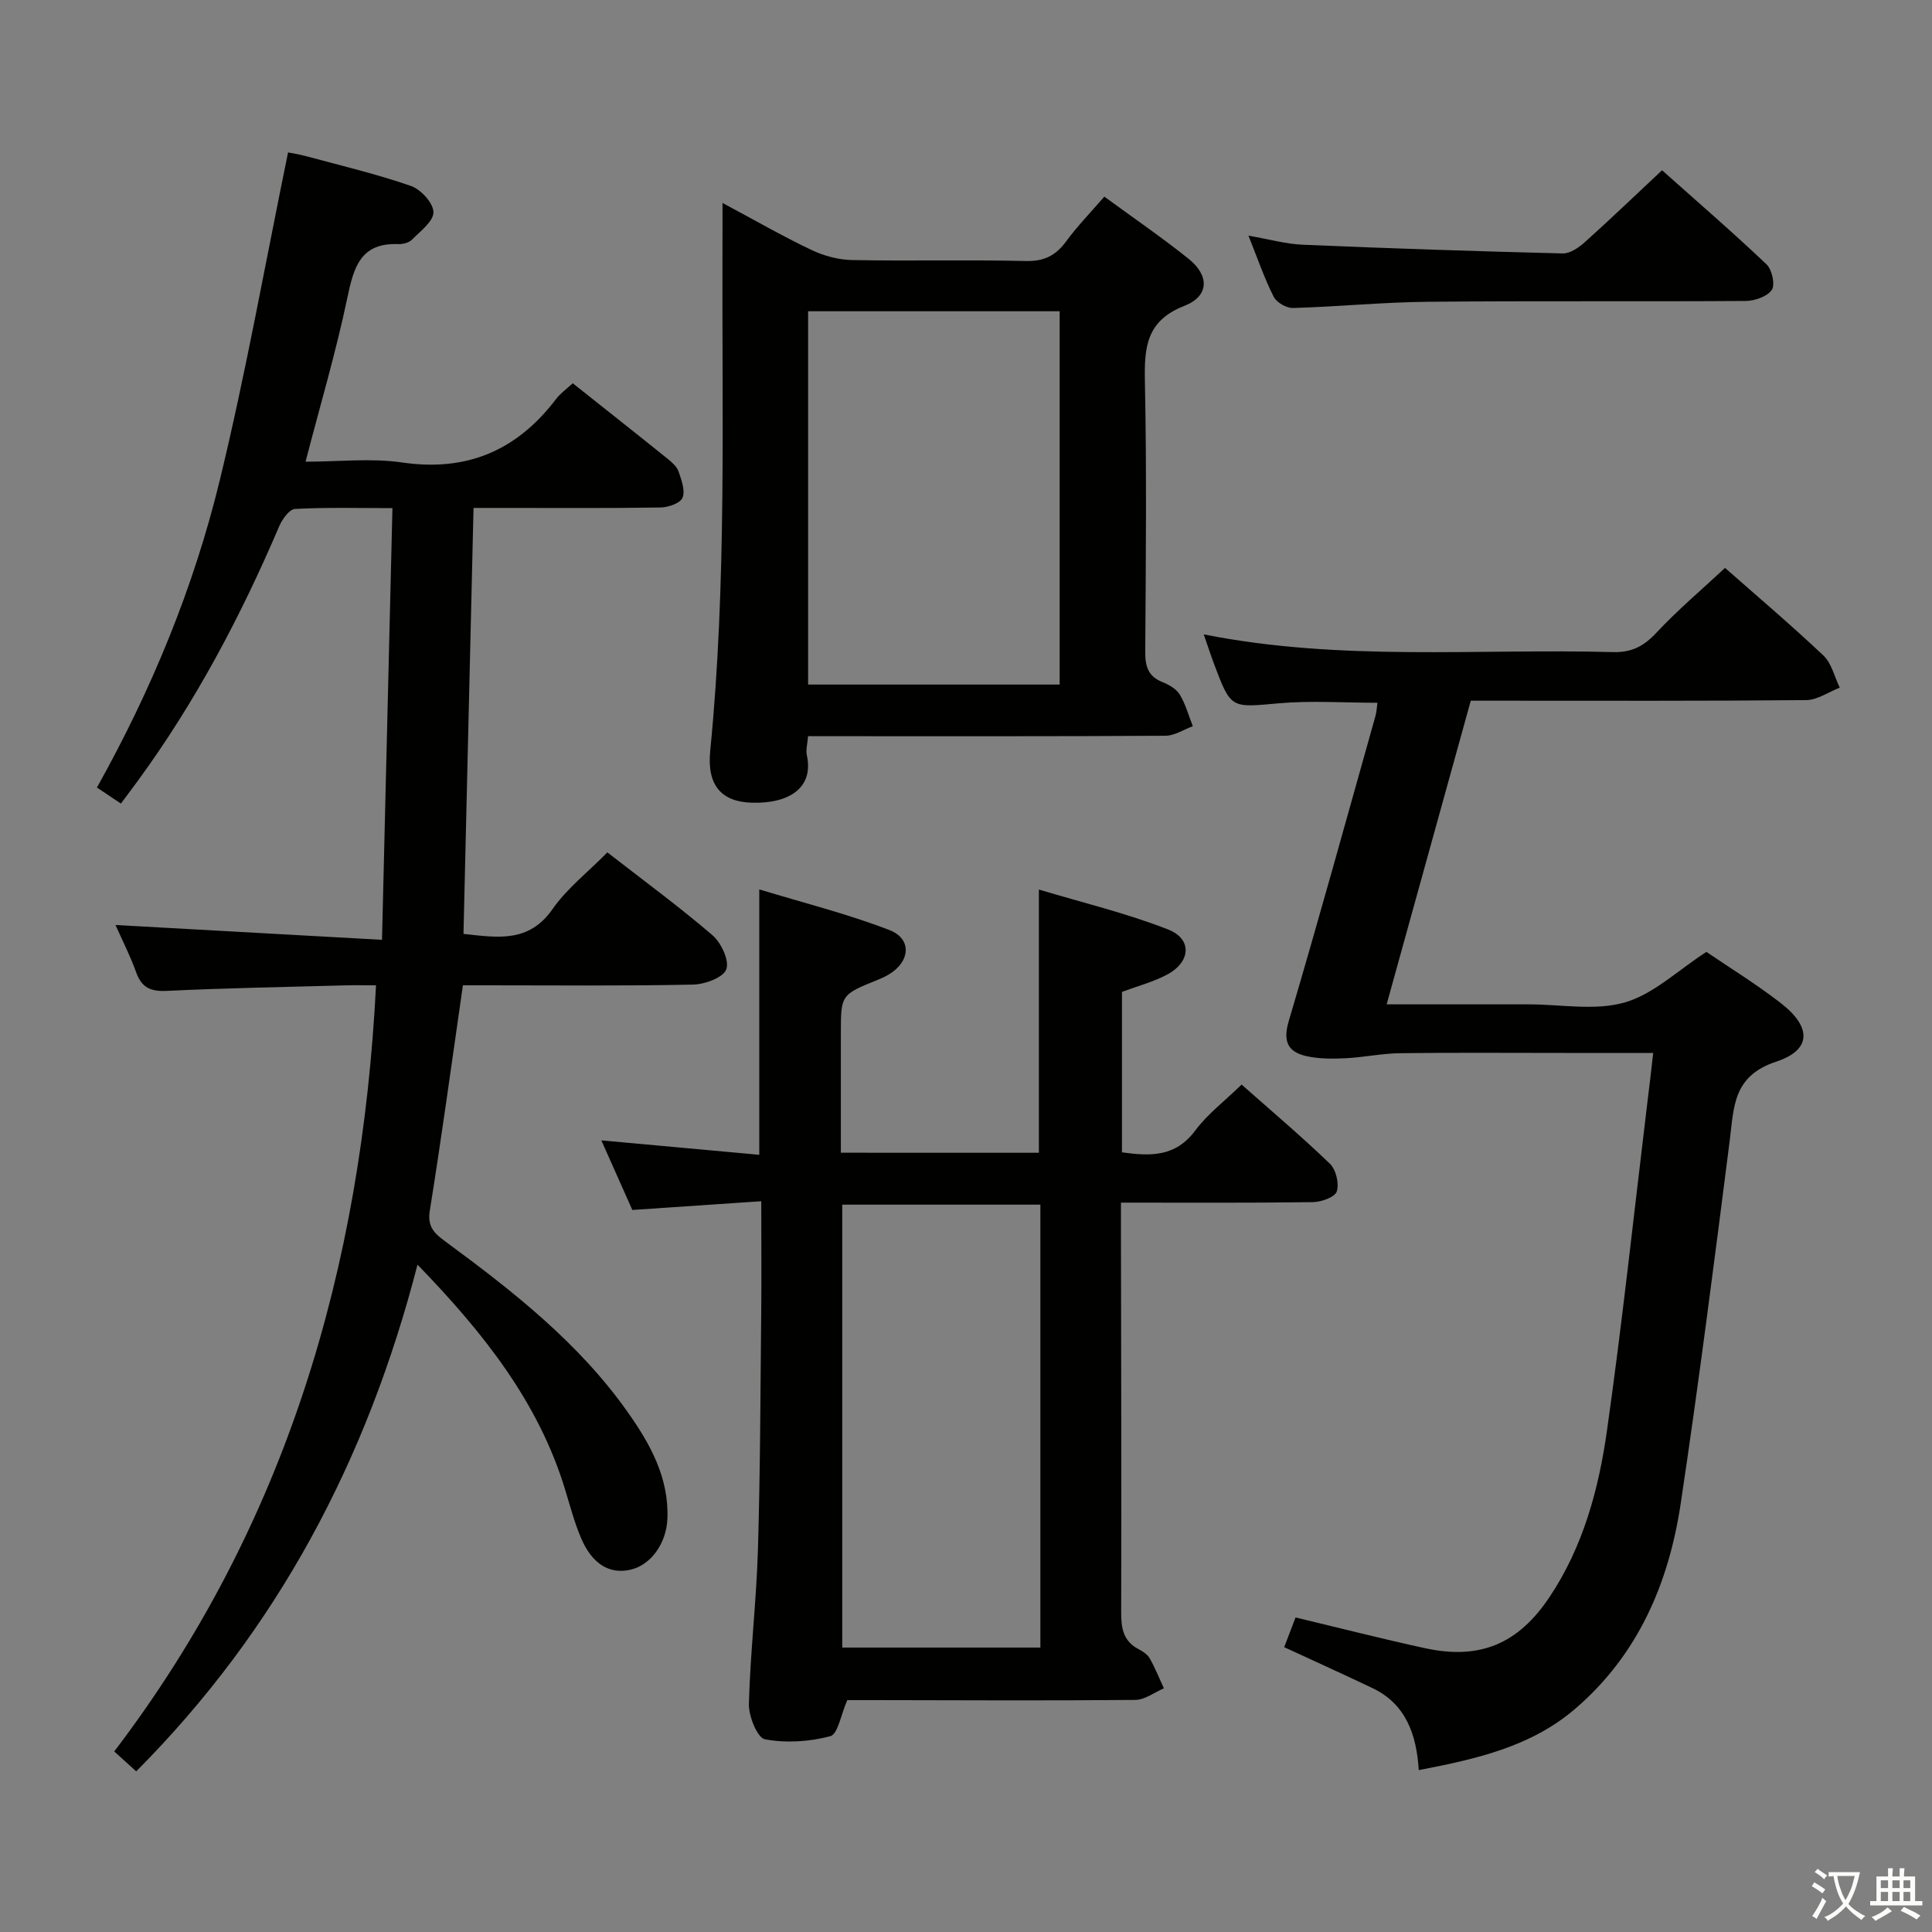 <svg enable-background="new 0 0 400 400" viewBox="0 0 400 400" xmlns="http://www.w3.org/2000/svg"><rect x="0" y="0" width="400" height="400" fill="#808080" stroke="none"/><path d="m377.9 391.2c-.2.3-.4.5-.6.8-.7-.6-1.4-1-2.2-1.5.2-.3.4-.5.5-.8.6.4 1.4.8 2.3 1.5zm-1.8 6.1c-.2-.2-.5-.4-.9-.6.4-.6.8-1.2 1.2-1.9s.7-1.3.9-1.9c.3.3.5.5.8.7-.7 1.3-1.4 2.6-2 3.7zm2.2-9c-.3.3-.5.5-.6.8-.6-.6-1.3-1.1-2-1.5.3-.3.5-.5.6-.7.6.5 1.3.9 2 1.4zm.3.2v-.9h2 4.5c-.3 1.3-.6 2.5-1 3.6s-.9 2.1-1.4 3c.4.5 1 1 1.6 1.4s1.2.8 1.9 1.1c-.3.2-.5.4-.8.8-.4-.3-1-.7-1.6-1.2s-1.2-1.1-1.6-1.6c-.5.6-1.1 1.1-1.7 1.6s-1.4.9-2.1 1.4c-.1-.3-.3-.5-.7-.8.6-.2 1.2-.5 1.9-1s1.4-1.1 2-1.8c-.5-.8-.9-1.6-1.2-2.5s-.6-2-.8-3.2c-.4.1-.7.1-1 .1zm2.5 2.7c.3 1 .7 1.7 1 2.2.3-.5.6-1.1 1-2s.6-1.9.9-3h-3.2-.4c.1.9.3 1.8.7 2.8z" fill="#fbfcfa"/><path d="m396.5 388.5v1.5 3.6h1.5v.9c-.4 0-1 0-1.7 0h-7.9c-.5 0-.9 0-1.2 0v-.9h1.3v-3.5c0-.7 0-1.2 0-1.6h2.4c0-.8 0-1.4 0-1.7h1c0 .3-.1.8-.1 1.7h1.5c0-.8 0-1.4 0-1.7h1c0 .3-.1.9-.1 1.7zm-8.2 9.2c-.2-.3-.5-.5-.8-.8.8-.3 1.4-.6 1.9-.9s1-.7 1.4-1.1c.3.3.6.5.9.8-1.6 1-2.8 1.6-3.4 2zm2.6-6.8v-1.6h-1.5v1.6zm0 2.7v-1.9h-1.5v1.9zm2.4-2.7v-1.6h-1.5v1.6zm0 2.7v-1.9h-1.5v1.9zm.2 2 .7-.8c.4.2.9.5 1.6.8s1.3.7 1.8 1c-.3.3-.5.5-.8.8-.4-.3-1.5-1-3.3-1.8zm2-4.7v-1.6h-1.4v1.6zm0 2.7v-1.9h-1.4v1.9z" fill="#fbfcfa"/><g fill="#010100"><path d="m125.75 176.48c7.45 5.79 14.82 11.2 21.75 17.14 1.81 1.56 3.54 5.24 2.87 7.07-.62 1.71-4.44 3.11-6.89 3.16-14.15.3-28.32.15-42.48.15-1.8 0-3.6 0-5.16 0-2.3 15.9-4.39 31.33-6.86 46.69-.54 3.38 1.05 4.74 3.26 6.37 13.97 10.28 27.61 20.97 37.74 35.33 4.63 6.56 8.53 13.54 8.2 22.03-.2 5.08-3.38 9.57-7.6 10.56-4.37 1.03-8.01-1.15-10.31-6.61-1.35-3.19-2.24-6.58-3.25-9.91-5.52-18.17-16.88-32.48-30.58-46.63-10.43 40.45-28.99 75.53-58.24 104.91-1.31-1.19-2.63-2.39-4.55-4.12 35.55-46.69 51.24-100.1 54.2-158.62-2.21 0-4.3-.05-6.39.01-12.3.34-24.62.55-36.91 1.14-3.37.16-5.23-.66-6.37-3.87-1.21-3.38-2.86-6.6-4.27-9.77 18.38 1.02 36.38 2.02 55.18 3.07.74-30.44 1.44-59.62 2.16-89.38-7.29 0-13.74-.18-20.17.17-1.17.06-2.65 2.13-3.27 3.58-7.93 18.57-17.3 36.33-29.24 52.66-1.07 1.47-2.17 2.92-3.54 4.76-1.57-1.06-3.01-2.02-4.96-3.32 11.32-20.26 20.05-41.42 25.45-63.69 5.39-22.2 9.38-44.74 14.12-67.8.55.11 2.26.37 3.91.82 7.21 1.95 14.49 3.67 21.53 6.12 2.05.71 4.63 3.53 4.66 5.42.03 1.9-2.72 3.94-4.46 5.71-.62.63-1.86.94-2.8.91-7.89-.32-9.26 4.86-10.58 11.18-2.34 11.14-5.58 22.09-8.64 33.87 6.82 0 13.52-.78 19.98.16 13.49 1.97 23.82-2.52 31.9-13.15.88-1.16 2.14-2.04 3.44-3.25 6.66 5.29 13.19 10.44 19.66 15.65.89.72 1.9 1.61 2.25 2.62.6 1.75 1.42 3.95.82 5.43-.46 1.13-2.95 2-4.55 2.02-10.83.17-21.66.09-32.49.09-1.81 0-3.63 0-6.23 0-.7 29.48-1.39 58.65-2.08 88.19 7.12.78 13.55 1.89 18.45-5.15 2.99-4.28 7.32-7.64 11.34-11.72z"/><path d="m215.09 238.67c0-17.84 0-35.58 0-54.5 8.97 2.7 18.1 4.88 26.76 8.27 5.05 1.98 4.69 6.76-.25 9.36-2.9 1.53-6.15 2.38-9.31 3.56v33.22c5.9.82 11.08.98 15.16-4.5 2.55-3.43 6.1-6.11 9.61-9.53 6 5.31 12.32 10.65 18.27 16.38 1.27 1.22 1.96 4.1 1.44 5.74-.37 1.18-3.2 2.19-4.95 2.22-12.99.18-25.98.1-39.74.1v5.48c.04 26.5.12 52.99.05 79.49-.01 3.27.5 5.85 3.59 7.48.87.46 1.84 1.07 2.3 1.88 1.13 1.99 1.98 4.14 2.95 6.23-1.97.84-3.93 2.38-5.91 2.4-18 .17-36 .07-53.99.04-2.13 0-4.27 0-5.65 0-1.33 3.02-1.94 7.05-3.51 7.47-4.32 1.15-9.17 1.46-13.54.64-1.57-.3-3.39-4.8-3.32-7.33.28-10.63 1.55-21.23 1.87-31.86.49-16.3.51-32.62.68-48.93.08-7.47.01-14.94.01-23.28-9.08.61-17.62 1.19-26.69 1.81-1.98-4.43-4.1-9.19-6.42-14.41 11.26 1.03 21.8 1.99 32.7 2.99 0-18.24 0-35.95 0-54.95 9.19 2.8 18.28 5.07 26.95 8.42 4.71 1.82 4.32 6.54-.13 9.19-.71.42-1.47.78-2.24 1.09-7.69 3.1-7.69 3.1-7.69 11.21v24.61c13.94.01 27.37.01 41 .01zm.31 10.74c-14.02 0-27.57 0-41.02 0v91.7h41.02c0-30.76 0-61.05 0-91.7z"/><path d="m342.28 218c-6.49 0-12.44 0-18.4 0-11.33 0-22.66-.09-33.99.05-3.78.05-7.54.86-11.33 1.05-2.63.13-5.36.14-7.91-.4-3.86-.83-5.13-2.88-3.84-7.26 6.22-21 12.03-42.13 17.97-63.22.22-.78.25-1.61.41-2.72-6.96 0-13.74-.48-20.41.11-9.92.89-9.9 1.21-13.4-8.08-.68-1.81-1.28-3.66-2.16-6.19 28.48 5.66 56.65 2.9 84.7 3.67 3.88.11 6.41-1.21 9.01-4 4.41-4.72 9.37-8.91 14.22-13.43 6.46 5.7 13.59 11.73 20.36 18.13 1.71 1.61 2.29 4.4 3.39 6.66-2.32.9-4.63 2.56-6.95 2.58-21.16.2-42.32.12-63.49.12-1.82 0-3.64 0-5.95 0-5.78 20.84-11.52 41.55-17.42 62.87h25.9 3.5c6.67 0 13.72 1.37 19.88-.39 5.96-1.71 10.99-6.64 16.92-10.47 4.78 3.26 10.33 6.66 15.44 10.63 6.36 4.94 6.38 9.67-1 12.1-9.02 2.98-8.73 9.43-9.62 16.42-3.19 25.03-6.39 50.06-10.13 75.02-2.47 16.5-8.82 31.36-21.87 42.55-9.05 7.76-20.18 10.35-32.37 12.68-.46-7.37-2.67-13.67-9.55-16.96-5.97-2.85-12-5.57-18.31-8.49.8-2.11 1.55-4.05 2.35-6.15 9.13 2.18 17.93 4.43 26.8 6.36 11.32 2.46 19.25-.84 25.75-10.54 7.01-10.47 10.22-22.41 11.94-34.6 3.14-22.2 5.53-44.5 8.22-66.75.46-3.6.86-7.19 1.34-11.35z"/><path d="m149.59 42.02c6.72 3.59 12.44 6.89 18.39 9.72 2.58 1.23 5.6 2.05 8.44 2.1 11.99.23 23.98-.08 35.97.2 3.78.09 6.18-1.12 8.34-4.06 2.34-3.19 5.13-6.05 7.91-9.27 5.95 4.36 11.85 8.4 17.42 12.85 4.37 3.49 4.32 7.74-.84 9.76-7.9 3.09-8.32 8.57-8.18 15.66.38 18.64.19 37.3.07 55.95-.02 2.99.57 5.09 3.54 6.28 1.35.54 2.89 1.41 3.6 2.58 1.21 2 1.84 4.35 2.71 6.56-1.89.69-3.77 1.97-5.66 1.98-22.65.14-45.3.09-67.95.09-1.96 0-3.93 0-6.05 0-.13 1.65-.49 2.85-.26 3.91 1.5 6.78-3.65 10.1-11.44 9.86-6.25-.2-9.26-3.62-8.56-10.71 3.45-34.85 2.4-69.8 2.54-104.72.02-2.61.01-5.2.01-8.74zm69.8 99.71c0-26.06 0-51.73 0-77.29-17.67 0-34.9 0-52.08 0v77.29z"/><path d="m258.48 48.79c4.23.73 7.73 1.73 11.27 1.88 17.92.76 35.85 1.36 53.78 1.8 1.53.04 3.35-1.21 4.6-2.34 5.29-4.75 10.43-9.68 15.98-14.88 7.4 6.6 14.67 12.87 21.63 19.48 1.14 1.08 1.82 4.21 1.09 5.29-.94 1.38-3.52 2.27-5.4 2.29-21.96.15-43.93-.04-65.89.17-9.28.09-18.55 1.02-27.83 1.29-1.35.04-3.4-1.14-4-2.32-1.93-3.81-3.32-7.88-5.23-12.66z"/></g></svg>